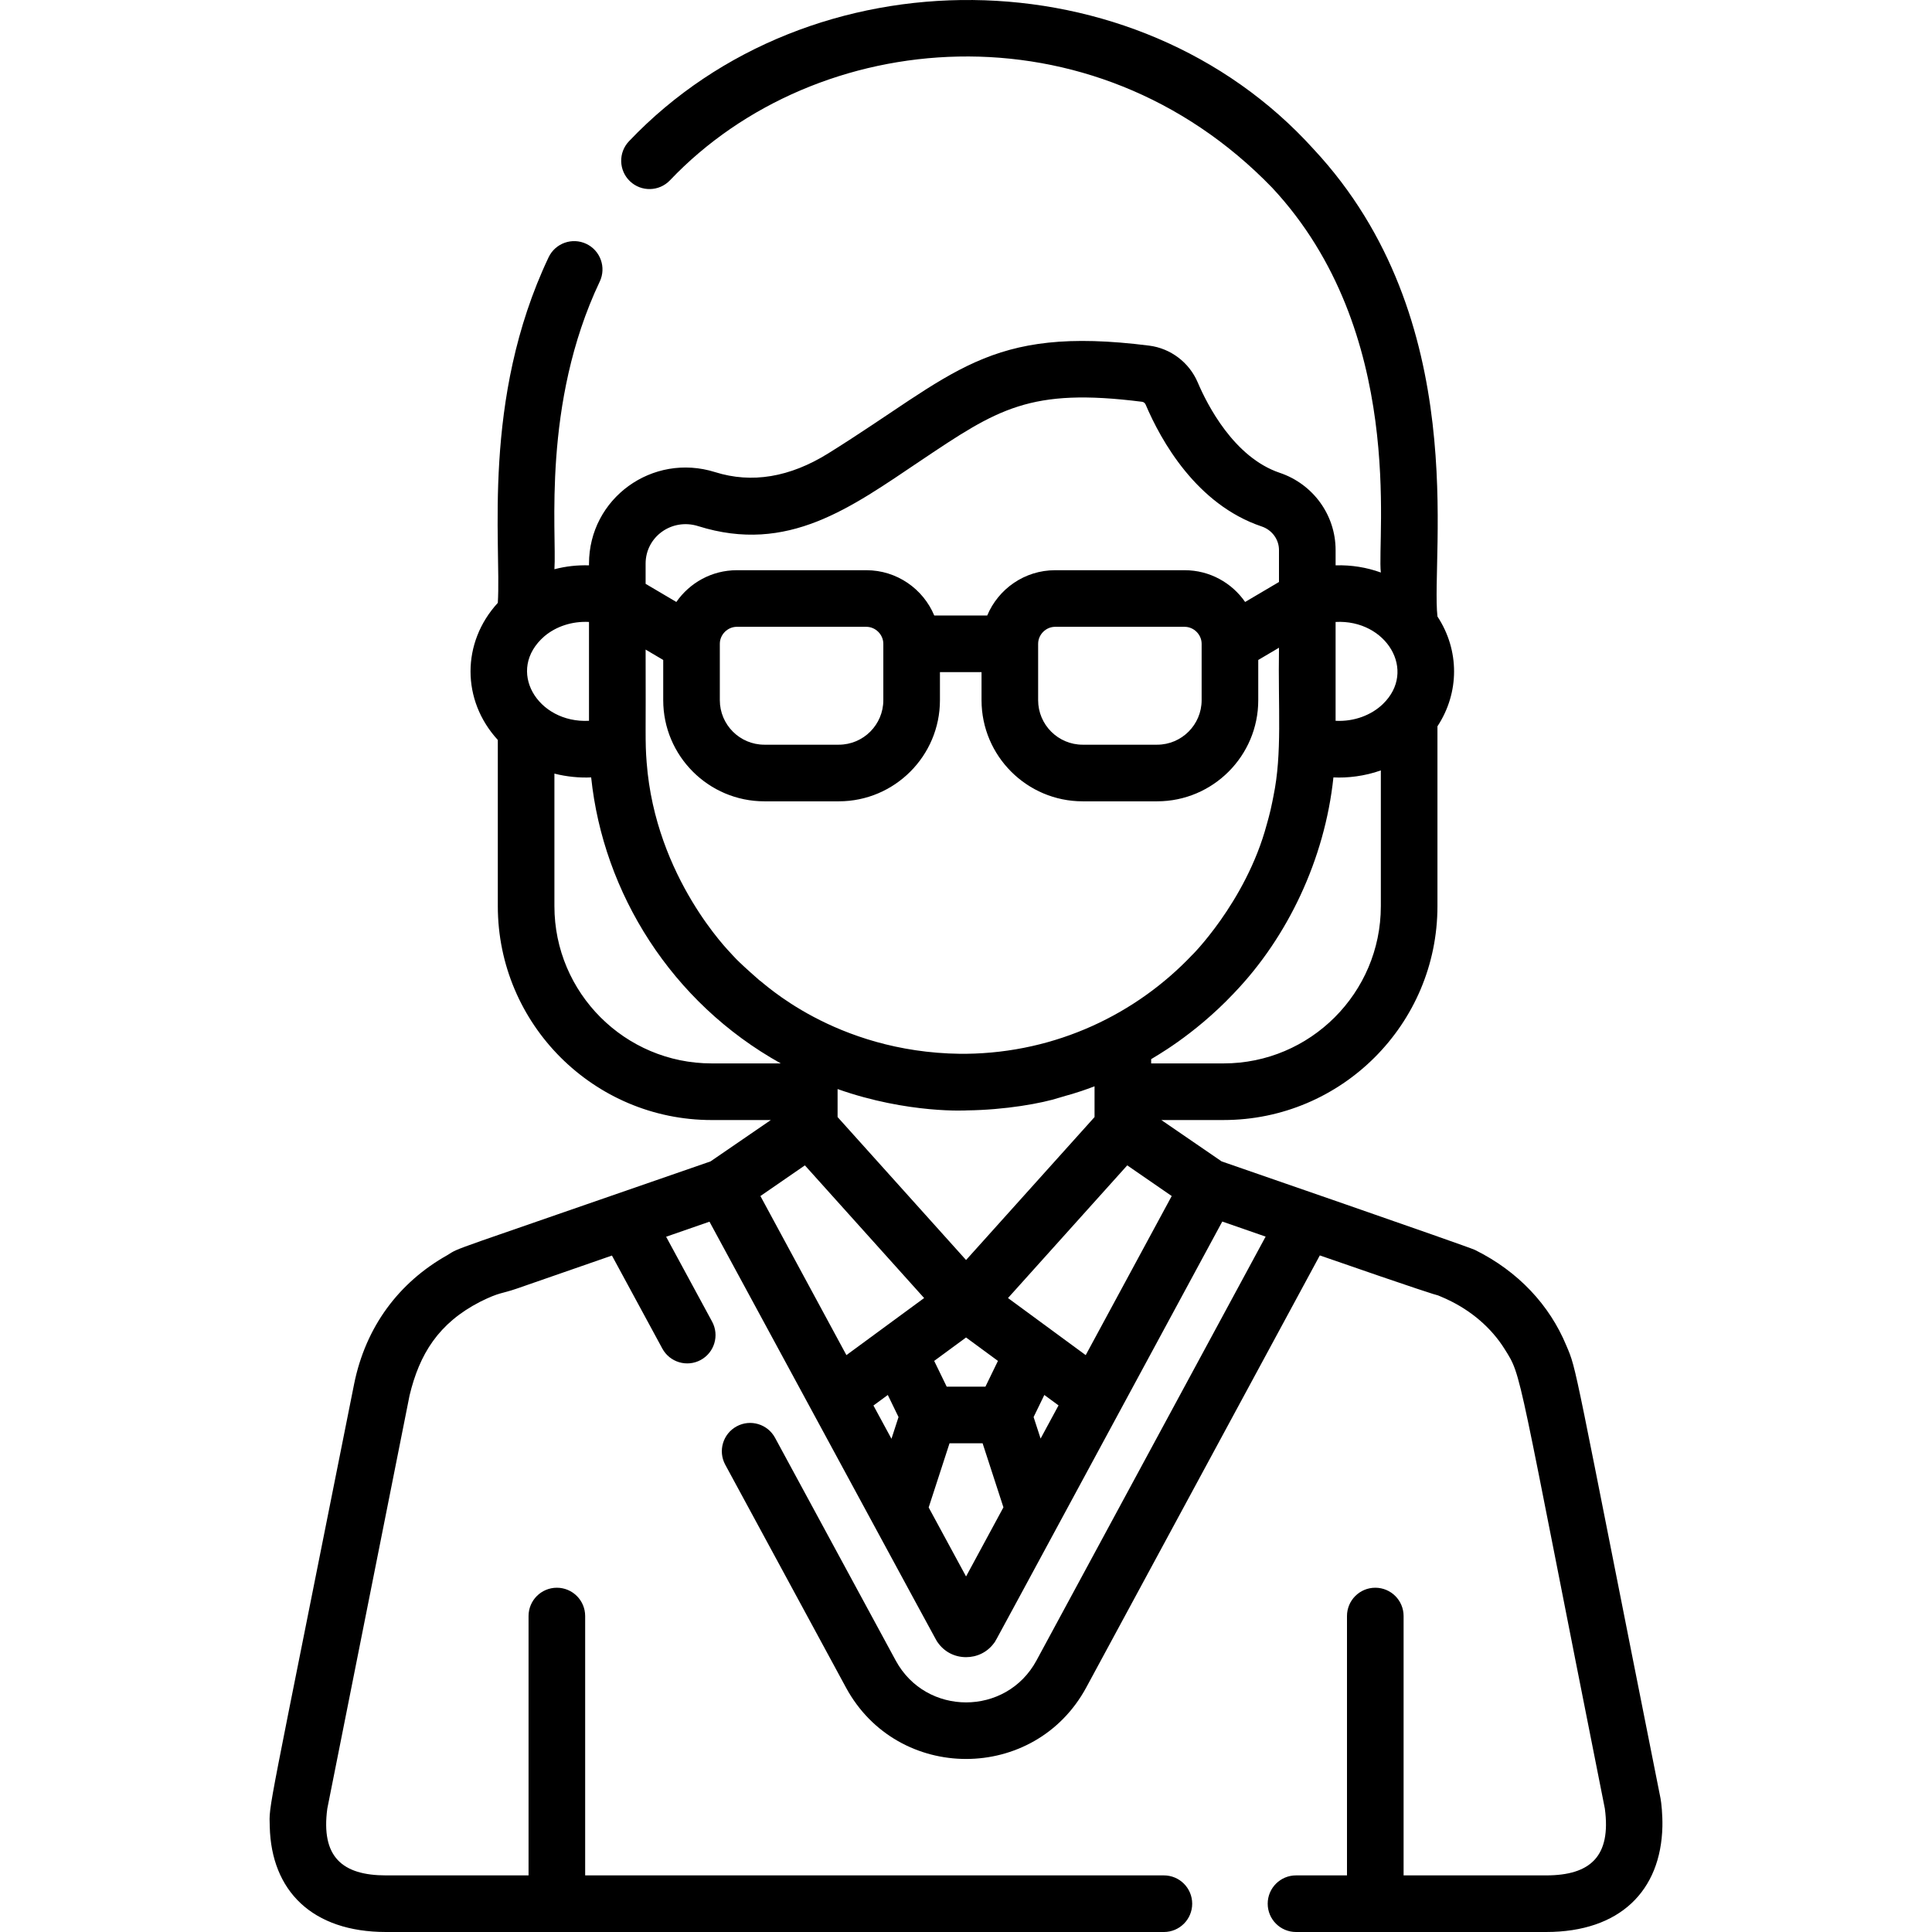 <?xml version="1.0" encoding="iso-8859-1"?>
<!-- Generator: Adobe Illustrator 19.0.0, SVG Export Plug-In . SVG Version: 6.00 Build 0)  -->
<svg version="1.1" id="Capa_1" xmlns="http://www.w3.org/2000/svg" xmlns:xlink="http://www.w3.org/1999/xlink" x="0px" y="0px"
	 viewBox="0 0 511.997 511.997" style="enable-background:new 0 0 511.997 511.997;" xml:space="preserve">
<g>
	<g>
		<path d="M440.051,476.573c-23.406-117.444-22.066-113.187-24.967-120.008c-4.418-10.663-12.708-19.63-24.204-25.321
			c-1.794-0.883-67.033-23.429-67.133-23.462l-15.985-10.965h16.505c31.247,0,56.669-25.422,56.669-56.669v-47.666
			c5.87-8.929,5.878-20.17,0-29.111c-1.81-16.483,9.287-78.665-32.795-123.819c-46.993-52.024-133.335-52.723-181.456-2.118
			c-2.854,3.001-2.735,7.749,0.267,10.605c3.001,2.855,7.75,2.737,10.605-0.267C216.38,6.948,289.49,0.513,337.133,49.743
			c35.636,38.198,27.706,92.755,28.803,101.979c-3.78-1.364-7.774-2.021-11.99-1.903v-4.055c0-9.261-5.951-17.484-14.807-20.465
			c-12.156-4.093-19.246-18.116-21.73-23.954c-2.251-5.293-7.177-9.027-12.856-9.747c-43.068-5.457-51.355,7.57-85.045,28.544
			c-10.202,6.354-20.29,8.027-29.987,4.979c-16.623-5.232-33.43,6.96-33.43,24.261v0.439c-3.075-0.086-6.076,0.229-9.164,1.03
			c0.65-9.554-3.372-43.792,12.013-76.237c1.774-3.742,0.179-8.216-3.564-9.99c-3.739-1.773-8.215-0.18-9.991,3.564
			c-17.87,37.69-12.488,75.991-13.458,91.577c-9.641,10.502-9.638,25.835,0,36.332v44.056c0,31.247,25.423,56.669,56.67,56.669
			h15.679l-15.984,10.964c-71.969,24.994-66.041,22.59-69.736,24.836c-12.859,7.222-21.662,19.003-24.718,34.191
			C70.427,484.404,71.33,477.667,71.487,484.073c0.4,16.967,11.207,27.925,30.833,27.925h206.122c4.144,0,7.501-3.357,7.501-7.501
			c0-4.144-3.357-7.501-7.501-7.501H155.073v-68.732c0-4.144-3.357-7.501-7.501-7.501c-4.144,0-7.501,3.357-7.501,7.501v68.732
			h-37.75c-11.661,0-17.299-4.938-15.581-17.711l21.793-109.457c2.622-10.98,7.671-19.176,18.716-24.852
			c5.267-2.612,5.538-2.041,9.737-3.495l25.184-8.747l13.354,24.651c1.974,3.643,6.527,4.997,10.168,3.022
			c3.643-1.973,4.996-6.526,3.022-10.168l-12.185-22.493l11.488-3.991c64.281,118.662,59.958,110.734,60.453,111.454
			c1.698,2.462,4.405,3.953,7.555,3.953c2.844,0,5.617-1.273,7.416-3.755c0.699-0.963-3.294,6.206,60.473-111.686
			c0.951,0.33,10.21,3.547,11.486,3.99l-60.724,112.33c-8.004,14.807-29.289,14.809-37.304,0.016l-31.984-59.039
			c-1.974-3.643-6.527-4.998-10.168-3.022c-3.644,1.974-4.996,6.526-3.022,10.168l31.984,59.04
			c13.69,25.265,50.03,25.244,63.693-0.028l61.887-114.478c26.424,9.175,30.874,10.522,31.34,10.598
			c0.166,0.075,0.45,0.196,0.916,0.388c0.984,0.411,1.449,0.644,1.421,0.631c6.419,2.975,11.763,7.552,15.279,13.164
			c4.779,7.625,2.979,3.296,26.578,121.805c1.703,12.661-3.826,17.711-15.582,17.711h-37.75v-68.732
			c0-4.144-3.357-7.501-7.501-7.501c-4.144,0-7.501,3.357-7.501,7.501v68.732h-13.511c-4.144,0-7.501,3.357-7.501,7.501
			s3.357,7.501,7.501,7.501h66.265c19.625,0,30.431-10.954,30.832-27.92C440.621,480.983,440.272,477.686,440.051,476.573z
			 M353.944,164.823c13.459-0.713,21.696,12.946,12.505,21.778c-2.956,2.857-7.535,4.683-12.505,4.417V164.823z M353.37,206.017
			c3.682,0.198,8.275-0.319,12.565-1.852v35.981h-0.001c0,22.975-18.692,41.667-41.667,41.667h-19.2v-1.13
			c0.483-0.375,11.128-6.064,21.835-17.372c0.094-0.1,0.432-0.461,0.338-0.361C341.189,248.328,351.076,227.783,353.37,206.017z
			 M171.093,149.375c-0.002-7.15,6.967-12.134,13.925-9.948c23.809,7.49,40.487-4.953,58.963-17.344
			c20.438-13.705,28.893-19.382,58.685-15.606c0.406,0.052,0.765,0.334,0.937,0.736c4.07,9.567,13.477,26.486,30.749,32.302
			c2.745,0.924,4.59,3.435,4.59,6.246v8.47l-8.972,5.296c-3.525-5.079-9.389-8.417-16.025-8.417h-34.327
			c-8.096,0-15.052,4.962-17.998,12.002h-14.031c-2.945-7.04-9.901-12.002-17.999-12.002h-34.327
			c-6.636,0-12.501,3.339-16.025,8.417l-8.145-4.808V149.375z M318.444,170.613v14.939c0,6.507-5.294,11.801-11.801,11.801h-19.729
			c-6.506,0-11.8-5.294-11.8-11.801v-14.939h0.001c0-2.439,2.061-4.501,4.501-4.501h34.327
			C316.383,166.113,318.444,168.174,318.444,170.613z M234.089,170.612v14.939c0,6.507-5.294,11.801-11.8,11.801H202.56
			c-6.506,0-11.8-5.294-11.8-11.801v-14.939c0-2.439,2.061-4.501,4.501-4.501h34.327
			C232.027,166.112,234.089,168.173,234.089,170.612z M175.759,174.897v10.656c0,14.779,12.023,26.803,26.803,26.803h19.729
			c14.778,0,26.802-12.023,26.802-26.803v-7.438h11.022v7.438c0,14.779,12.023,26.803,26.802,26.803h19.729
			c14.779,0,26.803-12.023,26.803-26.803v-10.656l5.495-3.243c-0.27,16.159,0.894,27.891-1.48,39.384
			c-0.02,0.1-0.327,1.647-0.308,1.547c-0.493,2.62-1.476,5.971-1.448,5.871c-5.539,20.809-20.62,35.524-19.703,34.549
			c-14.826,15.681-36.028,25.969-59.944,26.259c-0.101,0-1.689,0.003-1.589,0.003c-33.417-0.412-52.423-19.166-53.232-19.492
			c-6.813-5.965-6.942-6.555-7.566-7.154l-0.001,0.001c-0.025-0.026-0.05-0.051-0.073-0.075l0.074,0.074
			c-0.134-0.208-19.979-19.91-22.306-50.571c-0.456-5.721-0.184-7.609-0.275-29.907L175.759,174.897z M256.016,333.917
			l-34.048-37.887c0-0.168,0-7.667,0-7.421c18.731,6.626,34.564,5.656,34.226,5.656c10.2-0.123,19.896-1.862,24.626-3.396
			c2.155-0.696,3.806-0.927,9.244-2.993c0,0.173,0,8.448,0,8.155L256.016,333.917z M264.464,360.65l-3.314,6.825h-10.267
			l-3.315-6.824c0.782-0.574,7.431-5.458,8.449-6.206L264.464,360.65z M144.312,168.579c3.038-2.541,7.259-3.995,11.777-3.756
			v26.195C142.448,191.738,133.87,177.591,144.312,168.579z M188.592,281.813c-22.975,0-41.668-18.692-41.668-41.667v-35.133
			c3.241,0.833,6.775,1.161,9.738,1.004c3.195,30.565,21.229,59.651,50.252,75.796H188.592z M236.247,381.289l-4.777-8.816
			l3.805-2.794l2.843,5.854L236.247,381.289z M224.308,359.119l-22.791-42.16l11.787-8.128l31.599,35.162
			C234.794,351.417,239.192,348.186,224.308,359.119z M256.014,417.777l-9.908-18.289l5.53-17.011h8.761l5.521,16.98
			L256.014,417.777z M275.768,381.236l-1.854-5.703l2.843-5.855l3.764,2.764L275.768,381.236z M287.723,359.119
			c-1.949-1.431-18.246-13.401-20.594-15.126l31.599-35.162l11.787,8.128C302.947,330.96,292.636,350.032,287.723,359.119z"/>
	</g>
</g>
<g>
</g>
<g>
</g>
<g>
</g>
<g>
</g>
<g>
</g>
<g>
</g>
<g>
</g>
<g>
</g>
<g>
</g>
<g>
</g>
<g>
</g>
<g>
</g>
<g>
</g>
<g>
</g>
<g>
</g>
</svg>
